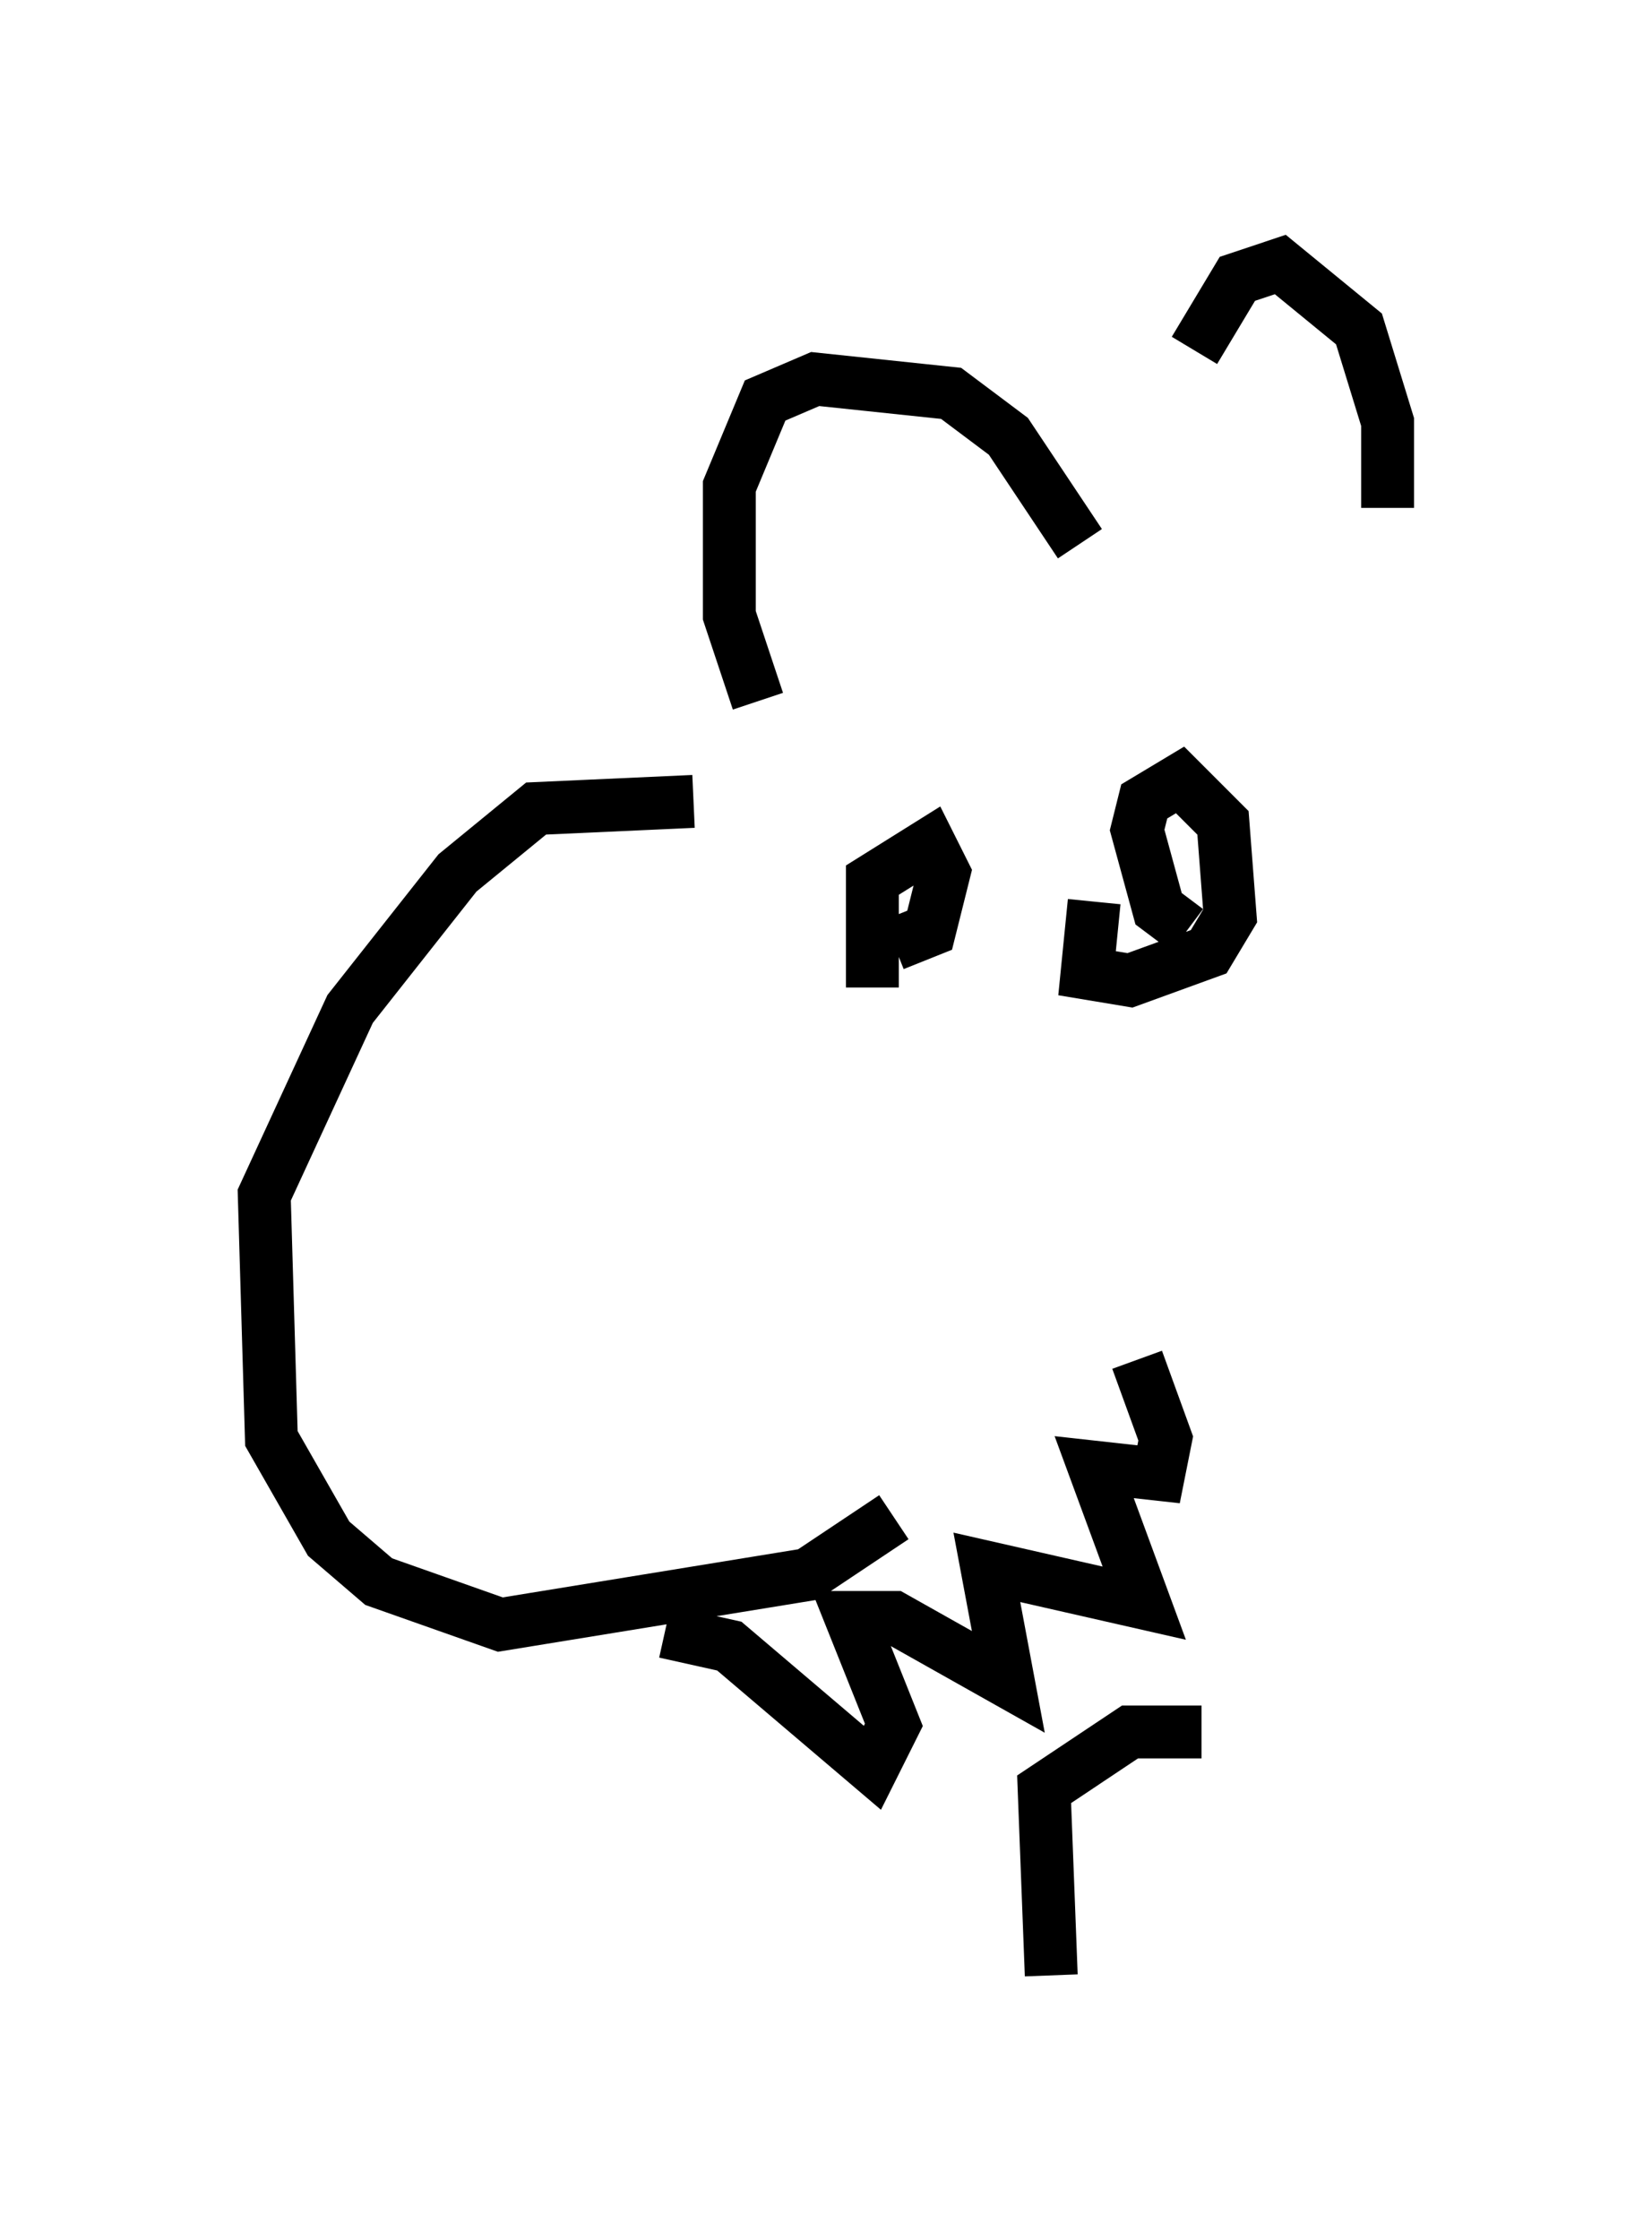 <?xml version="1.0" encoding="utf-8" ?>
<svg baseProfile="full" height="42.341" version="1.1" width="31.245" xmlns="http://www.w3.org/2000/svg" xmlns:ev="http://www.w3.org/2001/xml-events" xmlns:xlink="http://www.w3.org/1999/xlink"><defs /><rect fill="white" height="42.341" width="31.245" x="0" y="0" /><path d="M22.997, 10.142 m-0.406, -3.518 l0.812, -1.353 0.812, -0.271 l1.488, 1.218 0.541, 1.759 l0.0, 1.624 m-5.819, 0.677 l-1.353, -2.03 -1.083, -0.812 l-2.571, -0.271 -0.947, 0.406 l-0.677, 1.624 0.0, 2.436 l0.541, 1.624 m-1.218, 1.894 l-2.977, 0.135 -1.488, 1.218 l-2.03, 2.571 -1.624, 3.518 l0.135, 4.601 1.083, 1.894 l0.947, 0.812 2.3, 0.812 l5.819, -0.947 1.624, -1.083 m-0.406, -10.013 l0.0, -2.03 1.083, -0.677 l0.271, 0.541 -0.271, 1.083 l-0.677, 0.271 m5.548, -0.271 l-0.541, -0.406 -0.406, -1.488 l0.135, -0.541 0.677, -0.406 l0.812, 0.812 0.135, 1.759 l-0.406, 0.677 -1.488, 0.541 l-0.812, -0.135 0.135, -1.353 m-8.119, 13.802 l1.218, 0.271 2.706, 2.3 l0.406, -0.812 -0.812, -2.03 l0.812, 0.0 2.165, 1.218 l-0.406, -2.165 2.977, 0.677 l-0.947, -2.571 1.218, 0.135 l0.135, -0.677 -0.541, -1.488 m-1.624, 11.637 l-0.135, -3.518 1.624, -1.083 l1.353, 0.0 " fill="none" stroke="black" stroke-width="1" /></svg>